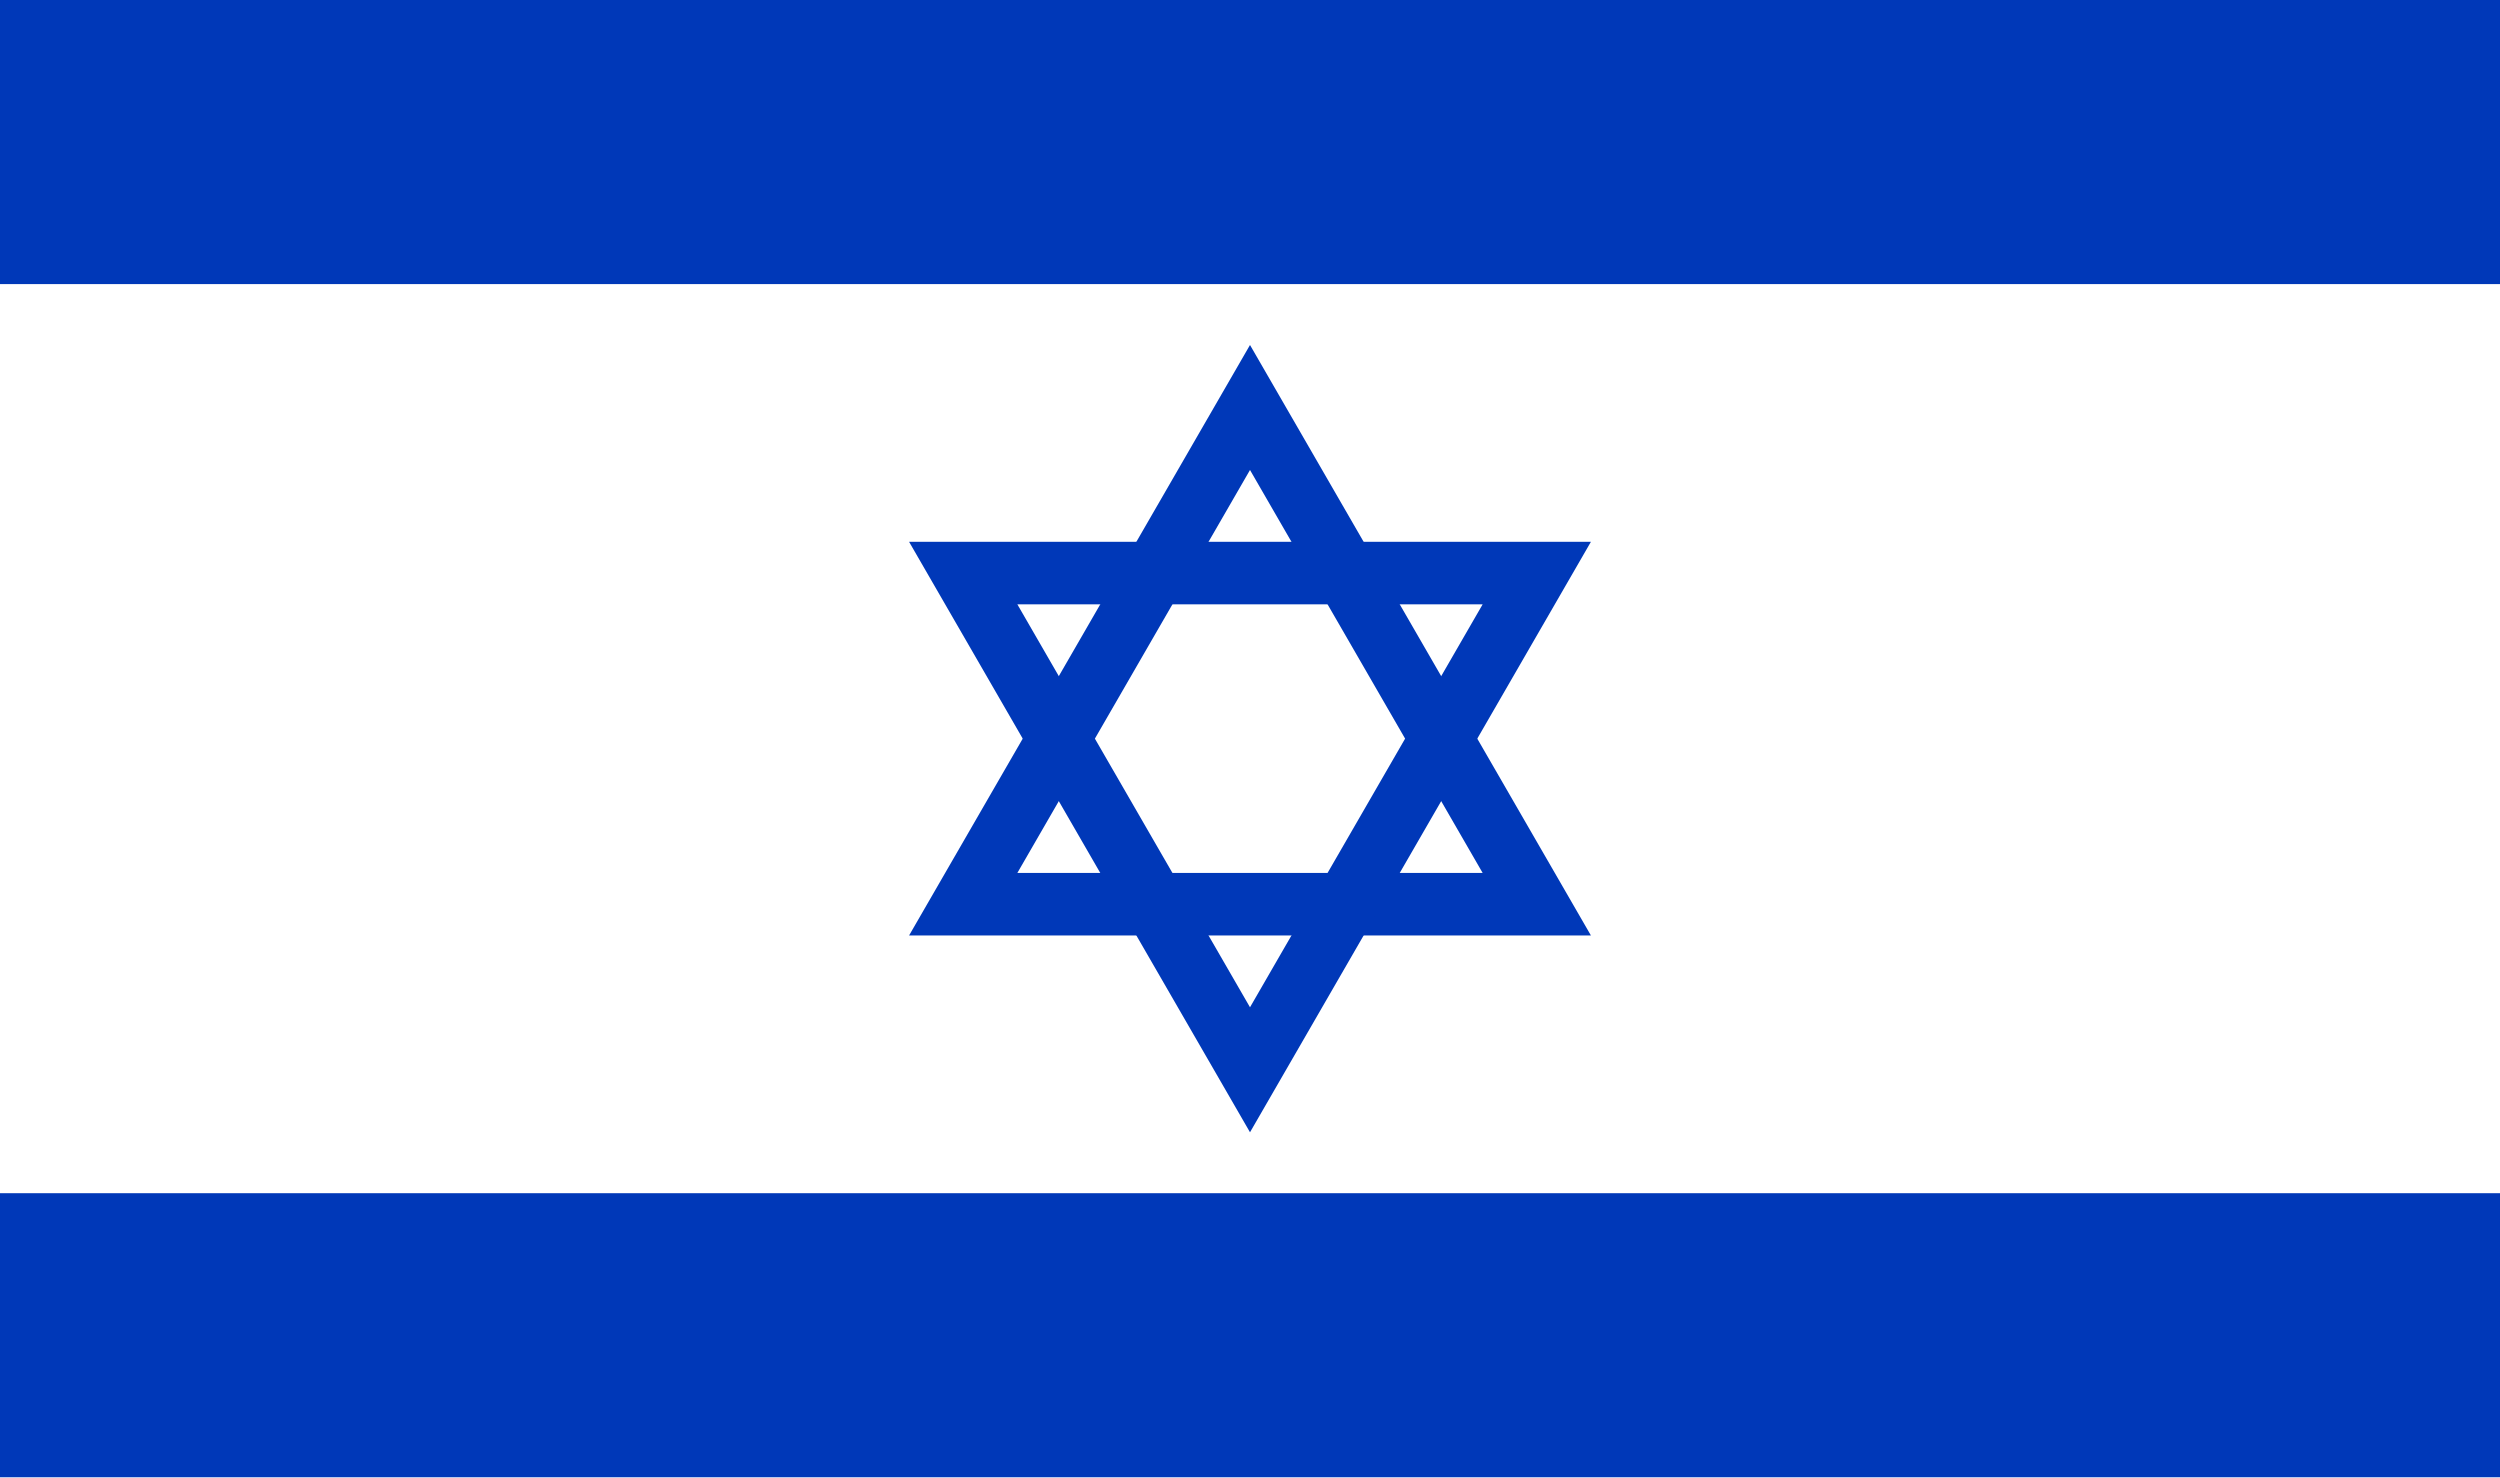 <?xml version="1.0" encoding="UTF-8"?>
<svg xmlns="http://www.w3.org/2000/svg" xmlns:xlink="http://www.w3.org/1999/xlink" viewBox="0 0 1000 591" version="1.1">
<g id="surface605">
<rect x="0" y="0" width="1000" height="591" style="fill:rgb(99.998%,99.998%,99.998%);fill-opacity:1;stroke:none;"/>
<path style=" stroke:none;fill-rule:evenodd;fill:rgb(0%,21.96%,72.156%);fill-opacity:1;" d="M 0 0 L 1000 0 L 1000 113.637 L 0 113.637 Z M 0 0 "/>
<path style=" stroke:none;fill-rule:evenodd;fill:rgb(0%,21.96%,72.156%);fill-opacity:1;" d="M 0 477.273 L 1000 477.273 L 1000 590.91 L 0 590.91 Z M 0 477.273 "/>
<path style="fill:none;stroke-width:25;stroke-linecap:butt;stroke-linejoin:miter;stroke:rgb(0%,21.96%,72.156%);stroke-opacity:1;stroke-miterlimit:4;" d="M 500 162.996 L 385.285 361.684 L 614.715 361.684 Z M 500 162.996 "/>
<path style="fill:none;stroke-width:25;stroke-linecap:butt;stroke-linejoin:miter;stroke:rgb(0%,21.96%,72.156%);stroke-opacity:1;stroke-miterlimit:4;" d="M 500 427.914 L 614.715 229.227 L 385.285 229.227 Z M 500 427.914 "/>
</g>
</svg>
